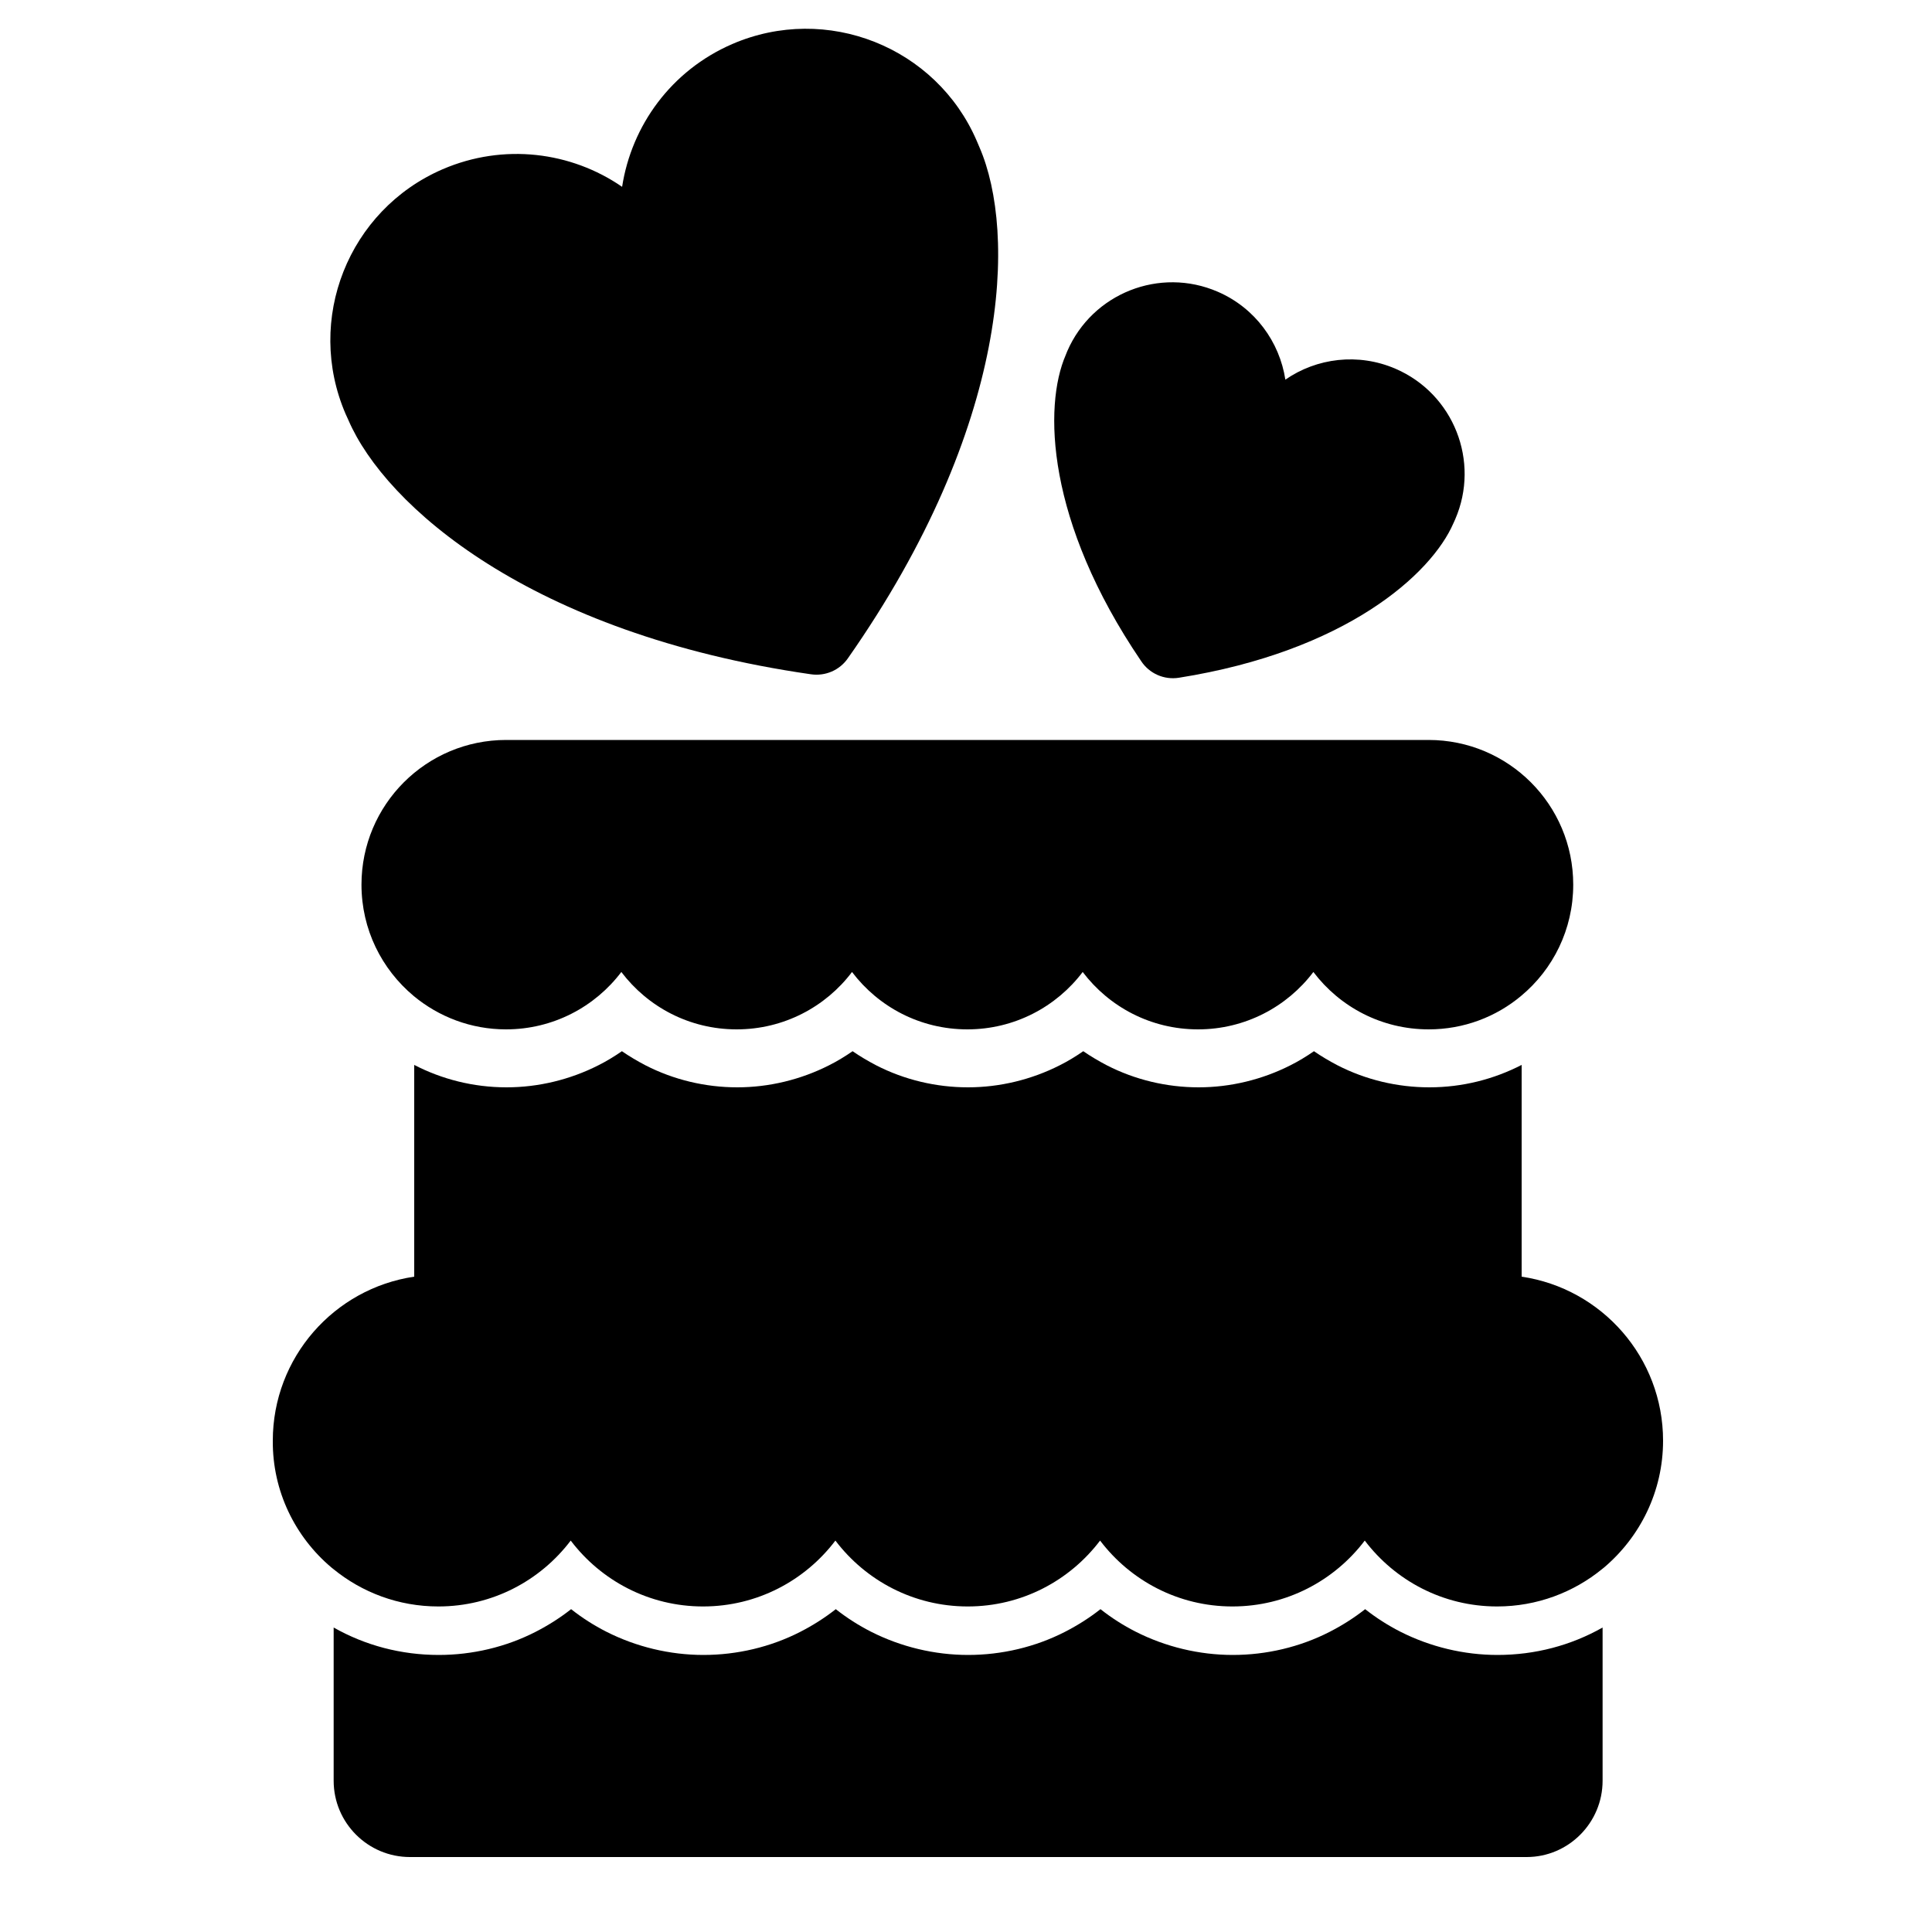 <?xml version="1.0" encoding="utf-8"?>
<!-- Generator: Adobe Illustrator 18.1.1, SVG Export Plug-In . SVG Version: 6.00 Build 0)  -->
<svg version="1.1" id="Capa_1" xmlns="http://www.w3.org/2000/svg" xmlns:xlink="http://www.w3.org/1999/xlink" x="0px" y="0px"
	 width="1000px" height="1000px" viewBox="0 0 1000 1000" enable-background="new 0 0 1000 1000" xml:space="preserve">
<g>
	<path d="M829.5,921.7v-79.3c-16.4,9.3-35,14.2-54.4,14.2c-17.4,0-34.8-4.2-50.2-12c-6.5-3.3-12.6-7.2-18.3-11.7
		c-5.7,4.5-11.9,8.4-18.3,11.7c-15.4,7.9-32.8,12-50.2,12c-17.4,0-34.8-4.2-50.2-12c-6.5-3.3-12.6-7.2-18.3-11.7
		c-5.7,4.5-11.9,8.4-18.3,11.7c-15.4,7.9-32.8,12-50.2,12c-17.4,0-34.8-4.2-50.2-12c-6.5-3.3-12.6-7.2-18.3-11.7
		c-5.7,4.5-11.9,8.4-18.3,11.7c-15.4,7.9-32.8,12-50.2,12s-34.8-4.2-50.2-12c-6.5-3.3-12.6-7.2-18.3-11.7
		c-5.7,4.5-11.9,8.4-18.3,11.7c-15.4,7.9-32.8,12-50.2,12c-19.4,0-38-4.9-54.4-14.2v79.3c0,21.8,17.7,39.5,39.5,39.5h578
		C811.8,961.2,829.5,943.5,829.5,921.7z"/>
	<path d="M171.5,811.3c0.2,0.1,0.3,0.3,0.5,0.4c0.2,0.1,0.3,0.3,0.5,0.4c14.8,12.1,33.7,19.4,54.4,19.4c28,0,52.8-13.4,68.5-34.1
		c15.7,20.7,40.5,34.1,68.5,34.1c28,0,52.8-13.4,68.5-34.1c15.7,20.7,40.5,34.1,68.5,34.1s52.8-13.4,68.5-34.1
		c15.7,20.7,40.5,34.1,68.5,34.1c28,0,52.8-13.4,68.5-34.1c15.7,20.7,40.5,34.1,68.5,34.1c20.6,0,39.6-7.3,54.4-19.4
		c0.2-0.1,0.3-0.3,0.5-0.4c0.2-0.1,0.3-0.3,0.5-0.4c18.6-15.8,30.5-39.3,30.5-65.6c0-43.1-31.8-78.8-73.2-84.9V551.2
		c-14.4,7.4-30.6,11.6-47.8,11.6c-16.5,0-32.9-3.9-47.5-11.4c-4.2-2.2-8.3-4.6-12.2-7.3c-3.9,2.7-8,5.2-12.2,7.3
		c-14.6,7.4-31,11.4-47.5,11.4c-16.5,0-32.9-3.9-47.5-11.4c-4.2-2.2-8.3-4.6-12.2-7.3c-3.9,2.7-8,5.2-12.2,7.3
		c-14.6,7.4-31,11.4-47.5,11.4c-16.5,0-32.9-3.9-47.5-11.4c-4.2-2.2-8.3-4.6-12.2-7.3c-3.9,2.7-8,5.2-12.2,7.3
		c-14.6,7.4-31,11.4-47.5,11.4c-16.5,0-32.9-3.9-47.5-11.4c-4.2-2.2-8.3-4.6-12.2-7.3c-3.9,2.7-8,5.2-12.2,7.3
		c-14.6,7.4-31,11.4-47.5,11.4c-17.2,0-33.5-4.2-47.8-11.6v109.6c-41.4,6.1-73.2,41.8-73.2,84.9C141,772,152.9,795.6,171.5,811.3z"
		/>
	<path d="M262,383c-41.4,0-74.9,33.5-74.9,74.9c0,23.2,10.5,43.8,27,57.6c13,10.8,29.7,17.3,47.8,17.3c24.4,0,46.1-11.7,59.7-29.7
		c13.7,18.1,35.3,29.7,59.7,29.7c24.4,0,46.1-11.7,59.7-29.7c13.7,18.1,35.3,29.7,59.7,29.7c24.4,0,46.1-11.7,59.7-29.7
		c13.7,18.1,35.3,29.7,59.7,29.7c24.4,0,46.1-11.7,59.7-29.7c13.7,18.1,35.3,29.7,59.7,29.7c18.2,0,34.9-6.5,47.8-17.3
		c16.5-13.7,27-34.4,27-57.6c0-41.4-33.5-74.9-74.9-74.9C715.6,383,286.4,383,262,383z"/>
	<path d="M610.2,350.8c86.3-13.7,130.6-53.5,142.1-80c0.6-1.3,0.9-2,0.9-2c13-30-0.8-64.9-30.8-77.9c-19.4-8.4-40.9-5.6-57.1,5.6
		c-3-19.5-15.6-37.1-35-45.5c-30-13-64.9,0.8-77.9,30.8c0,0-0.3,0.7-0.8,2c-11.5,26.5-10.1,86,39,158.3
		C594.9,348.7,602.6,352,610.2,350.8z"/>
	<path d="M180.4,217.6C199.4,261.5,274,328,419.7,349c7.5,1.1,14.9-2.1,19.2-8.3C523.4,220,526,120.2,507,76.3
		c-0.9-2.1-1.4-3.3-1.4-3.3C484.6,24.2,427.8,1.7,379,22.8c-31.6,13.7-52.1,42.2-57,73.9c-26.4-18.2-61.3-22.7-92.9-9.1
		c-48.8,21.1-71.3,77.8-50.2,126.7C178.9,214.4,179.5,215.5,180.4,217.6z"/>
</g>
</svg>

